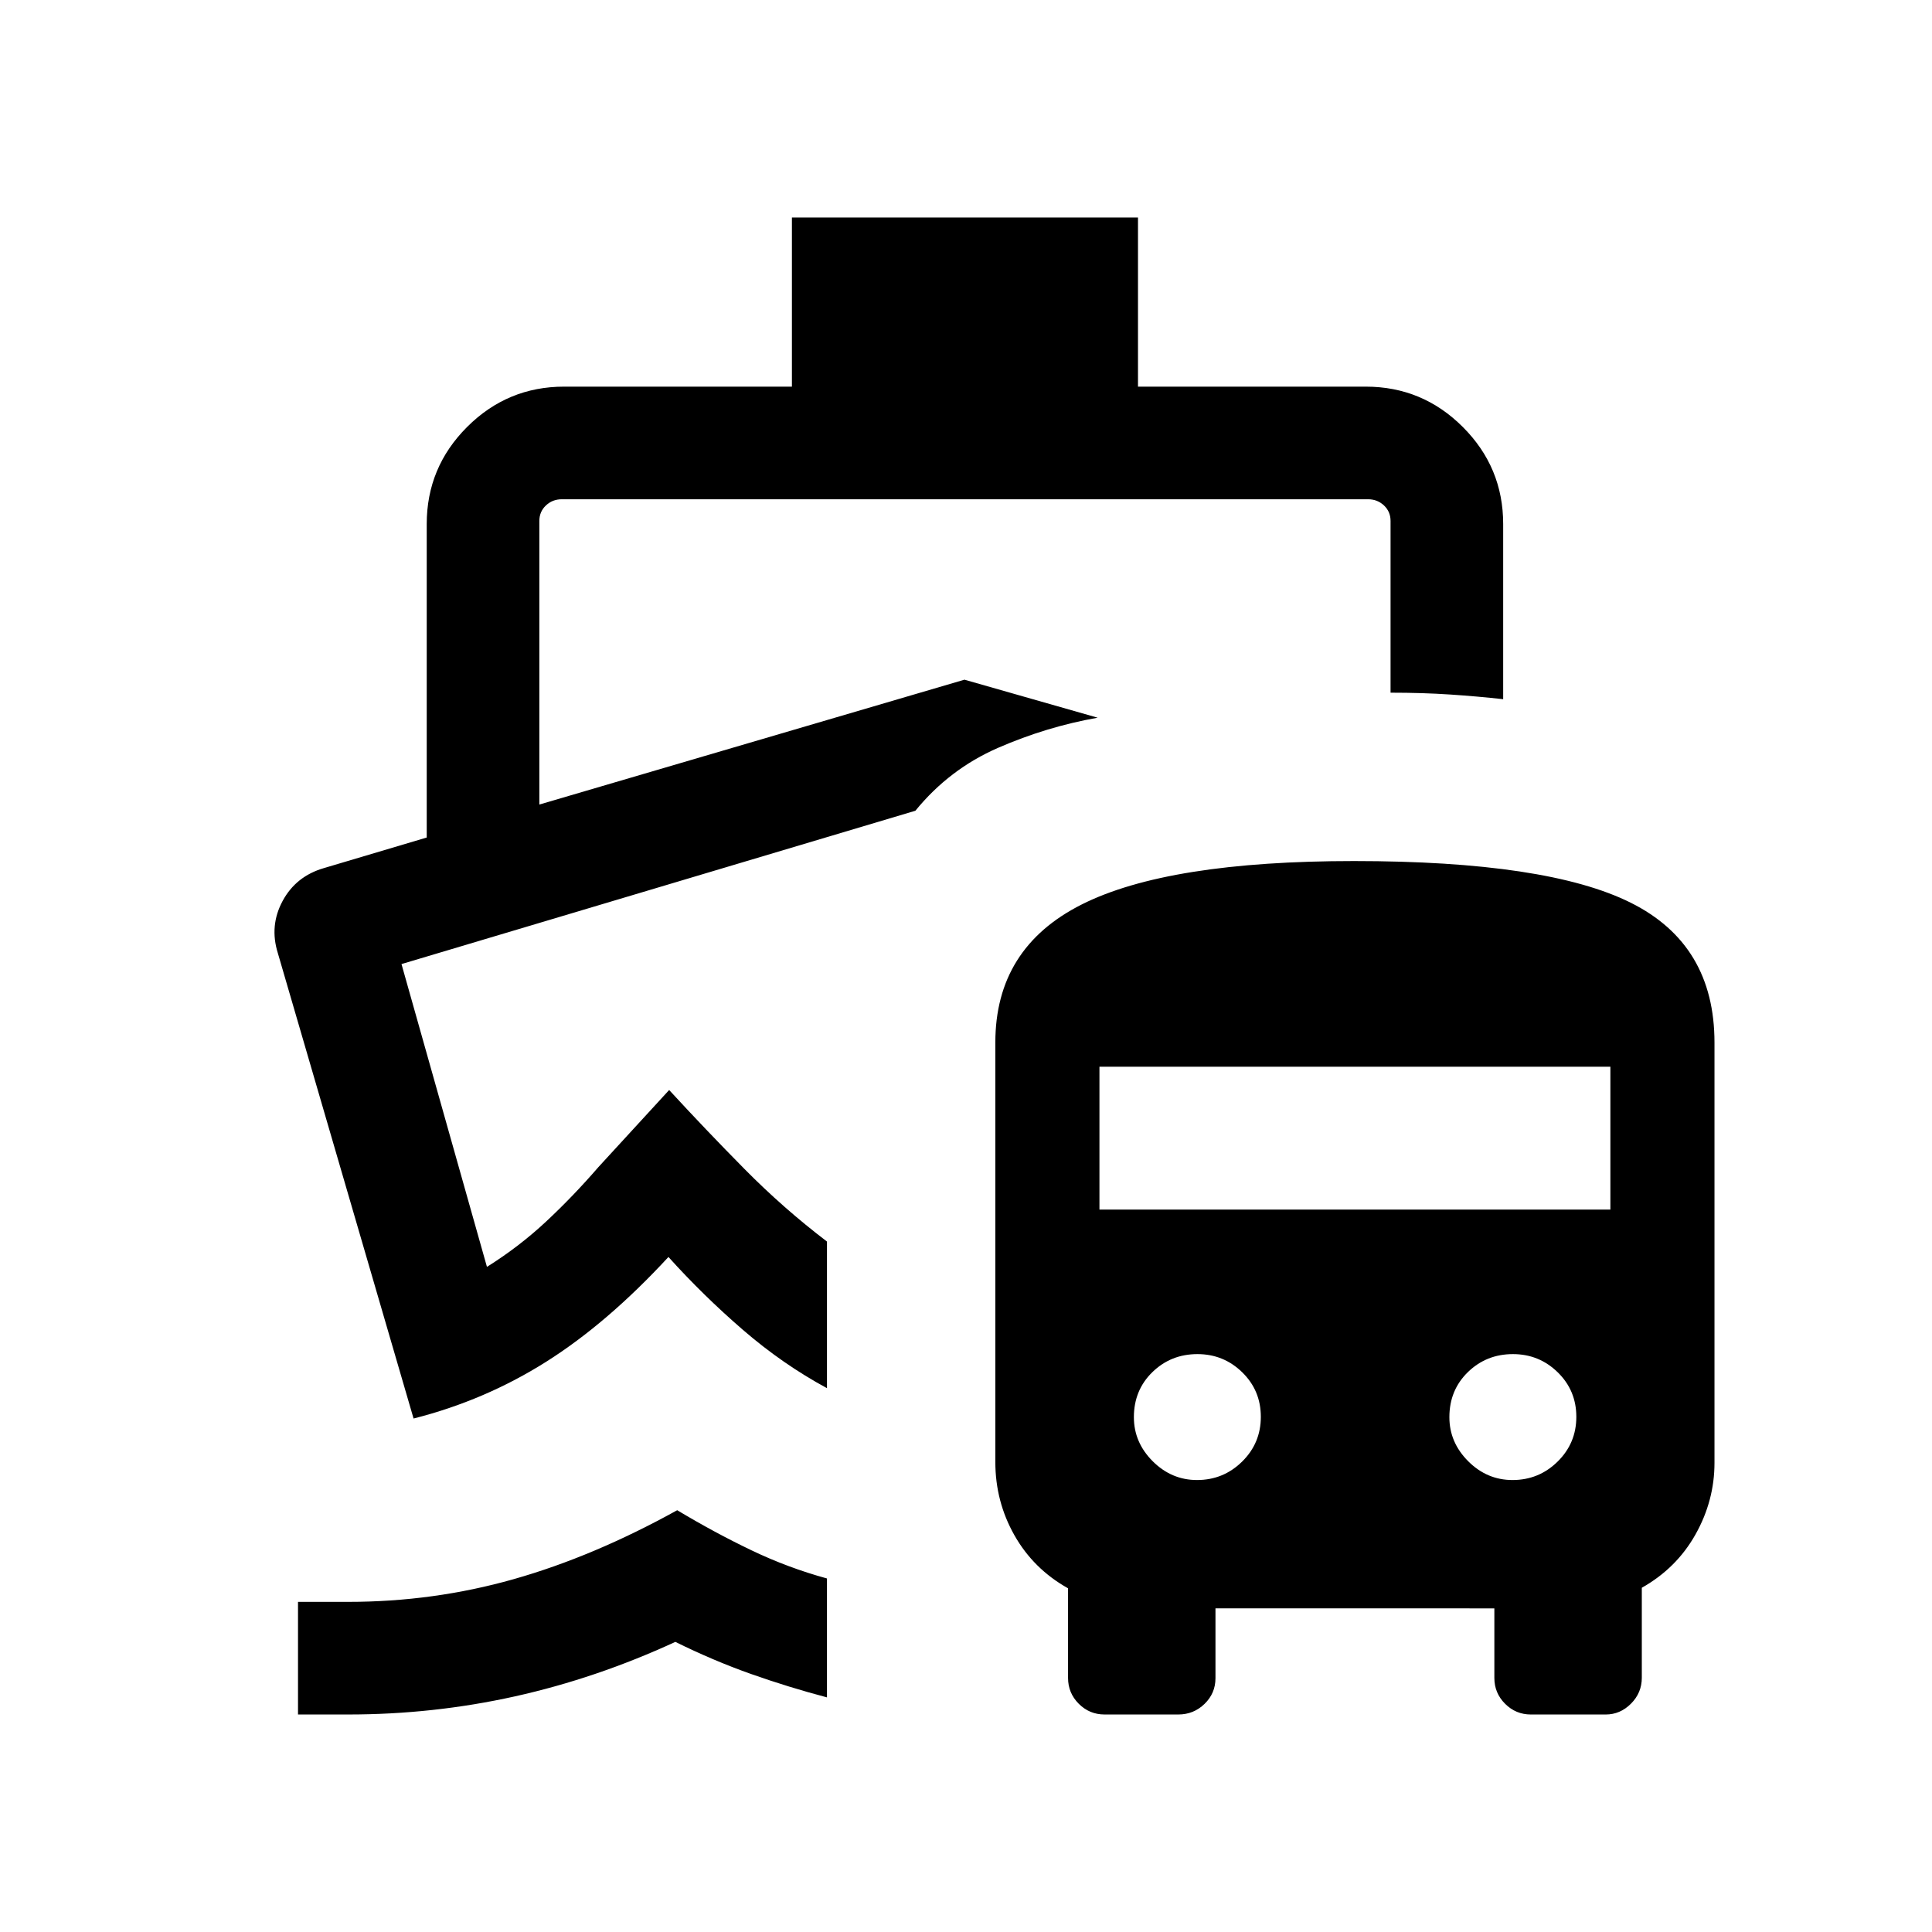 <svg xmlns="http://www.w3.org/2000/svg" height="24" viewBox="0 -960 960 960" width="24"><path d="M336.5-209.58q18.54 11.12 36.81 19.87 18.27 8.75 37.61 14.04v59.09q-18.96-5-37.69-11.61-18.73-6.62-37.65-15.97-39.2 18.08-79.72 27.08-40.52 9-82.82 9h-24.96v-55.96h24.96q42.4 0 82.16-11.27t81.3-34.27Zm118.35-347.57ZM393.5-851.92h171.96v84.04h113.19q28.16 0 48.22 20.05 20.05 20.05 20.05 48.22v87.03q-12.83-1.42-26.4-2.32-13.56-.91-29.56-.91v-85.34q0-4.62-3.27-7.7-3.27-3.07-7.88-3.07H279.15q-4.61 0-7.88 3.07-3.27 3.08-3.27 7.7v140.92l211.23-62.04 66.19 18.89q-25.34 4.46-49.5 14.98-24.15 10.52-41.07 31.25L199.5-480.96l42.46 150.46q15.92-9.96 29.39-22.52 13.46-12.56 25.96-27.02l35.19-38.34q18.15 19.73 37.41 39.22 19.25 19.5 41.01 36.08v72.85q-22-11.89-41.8-29-19.81-17.12-36.97-36.19-30.3 32.84-60.73 52.05-30.42 19.22-65.92 28.22l-67.46-231.31q-4.23-13.58 2.4-25.87 6.63-12.29 20.52-16.32l51.08-15.19v-155.77q0-28.17 20.05-48.22 20.06-20.05 48.22-20.05H393.5v-84.04Zm155.35 743.84q-7.49 0-12.82-5.33-5.32-5.34-5.32-12.83v-44.54q-17.17-9.61-26.65-26.36-9.48-16.75-9.48-36.41v-208.41q0-47 42.89-68.6 42.88-21.59 135.35-21.59 96.03 0 137.56 20.74 41.54 20.75 41.54 69.45v208.81q0 18.79-9.43 35.59-9.43 16.79-26.68 26.51v44.71q0 7.48-5.37 12.87-5.37 5.39-12.56 5.39h-37.19q-7.49 0-12.82-5.33t-5.33-12.82v-34.58H603.96v34.71q0 7.48-5.42 12.75t-13.04 5.27h-36.65Zm45.95-116.5q13.08 0 22.39-9.15 9.31-9.16 9.31-22.25 0-13.1-9.25-22.14-9.25-9.03-22.25-9.03-13.19 0-22.38 8.95-9.2 8.96-9.2 22.39 0 12.54 9.35 21.89 9.35 9.34 22.03 9.34Zm156.77 0q13.08 0 22.39-9.15 9.31-9.16 9.31-22.25 0-13.1-9.25-22.14-9.25-9.03-22.25-9.03-13.19 0-22.39 8.95-9.19 8.96-9.19 22.39 0 12.54 9.35 21.89 9.34 9.34 22.03 9.34ZM546.31-358.96h253.88v-71H546.31v71Z"/></svg>